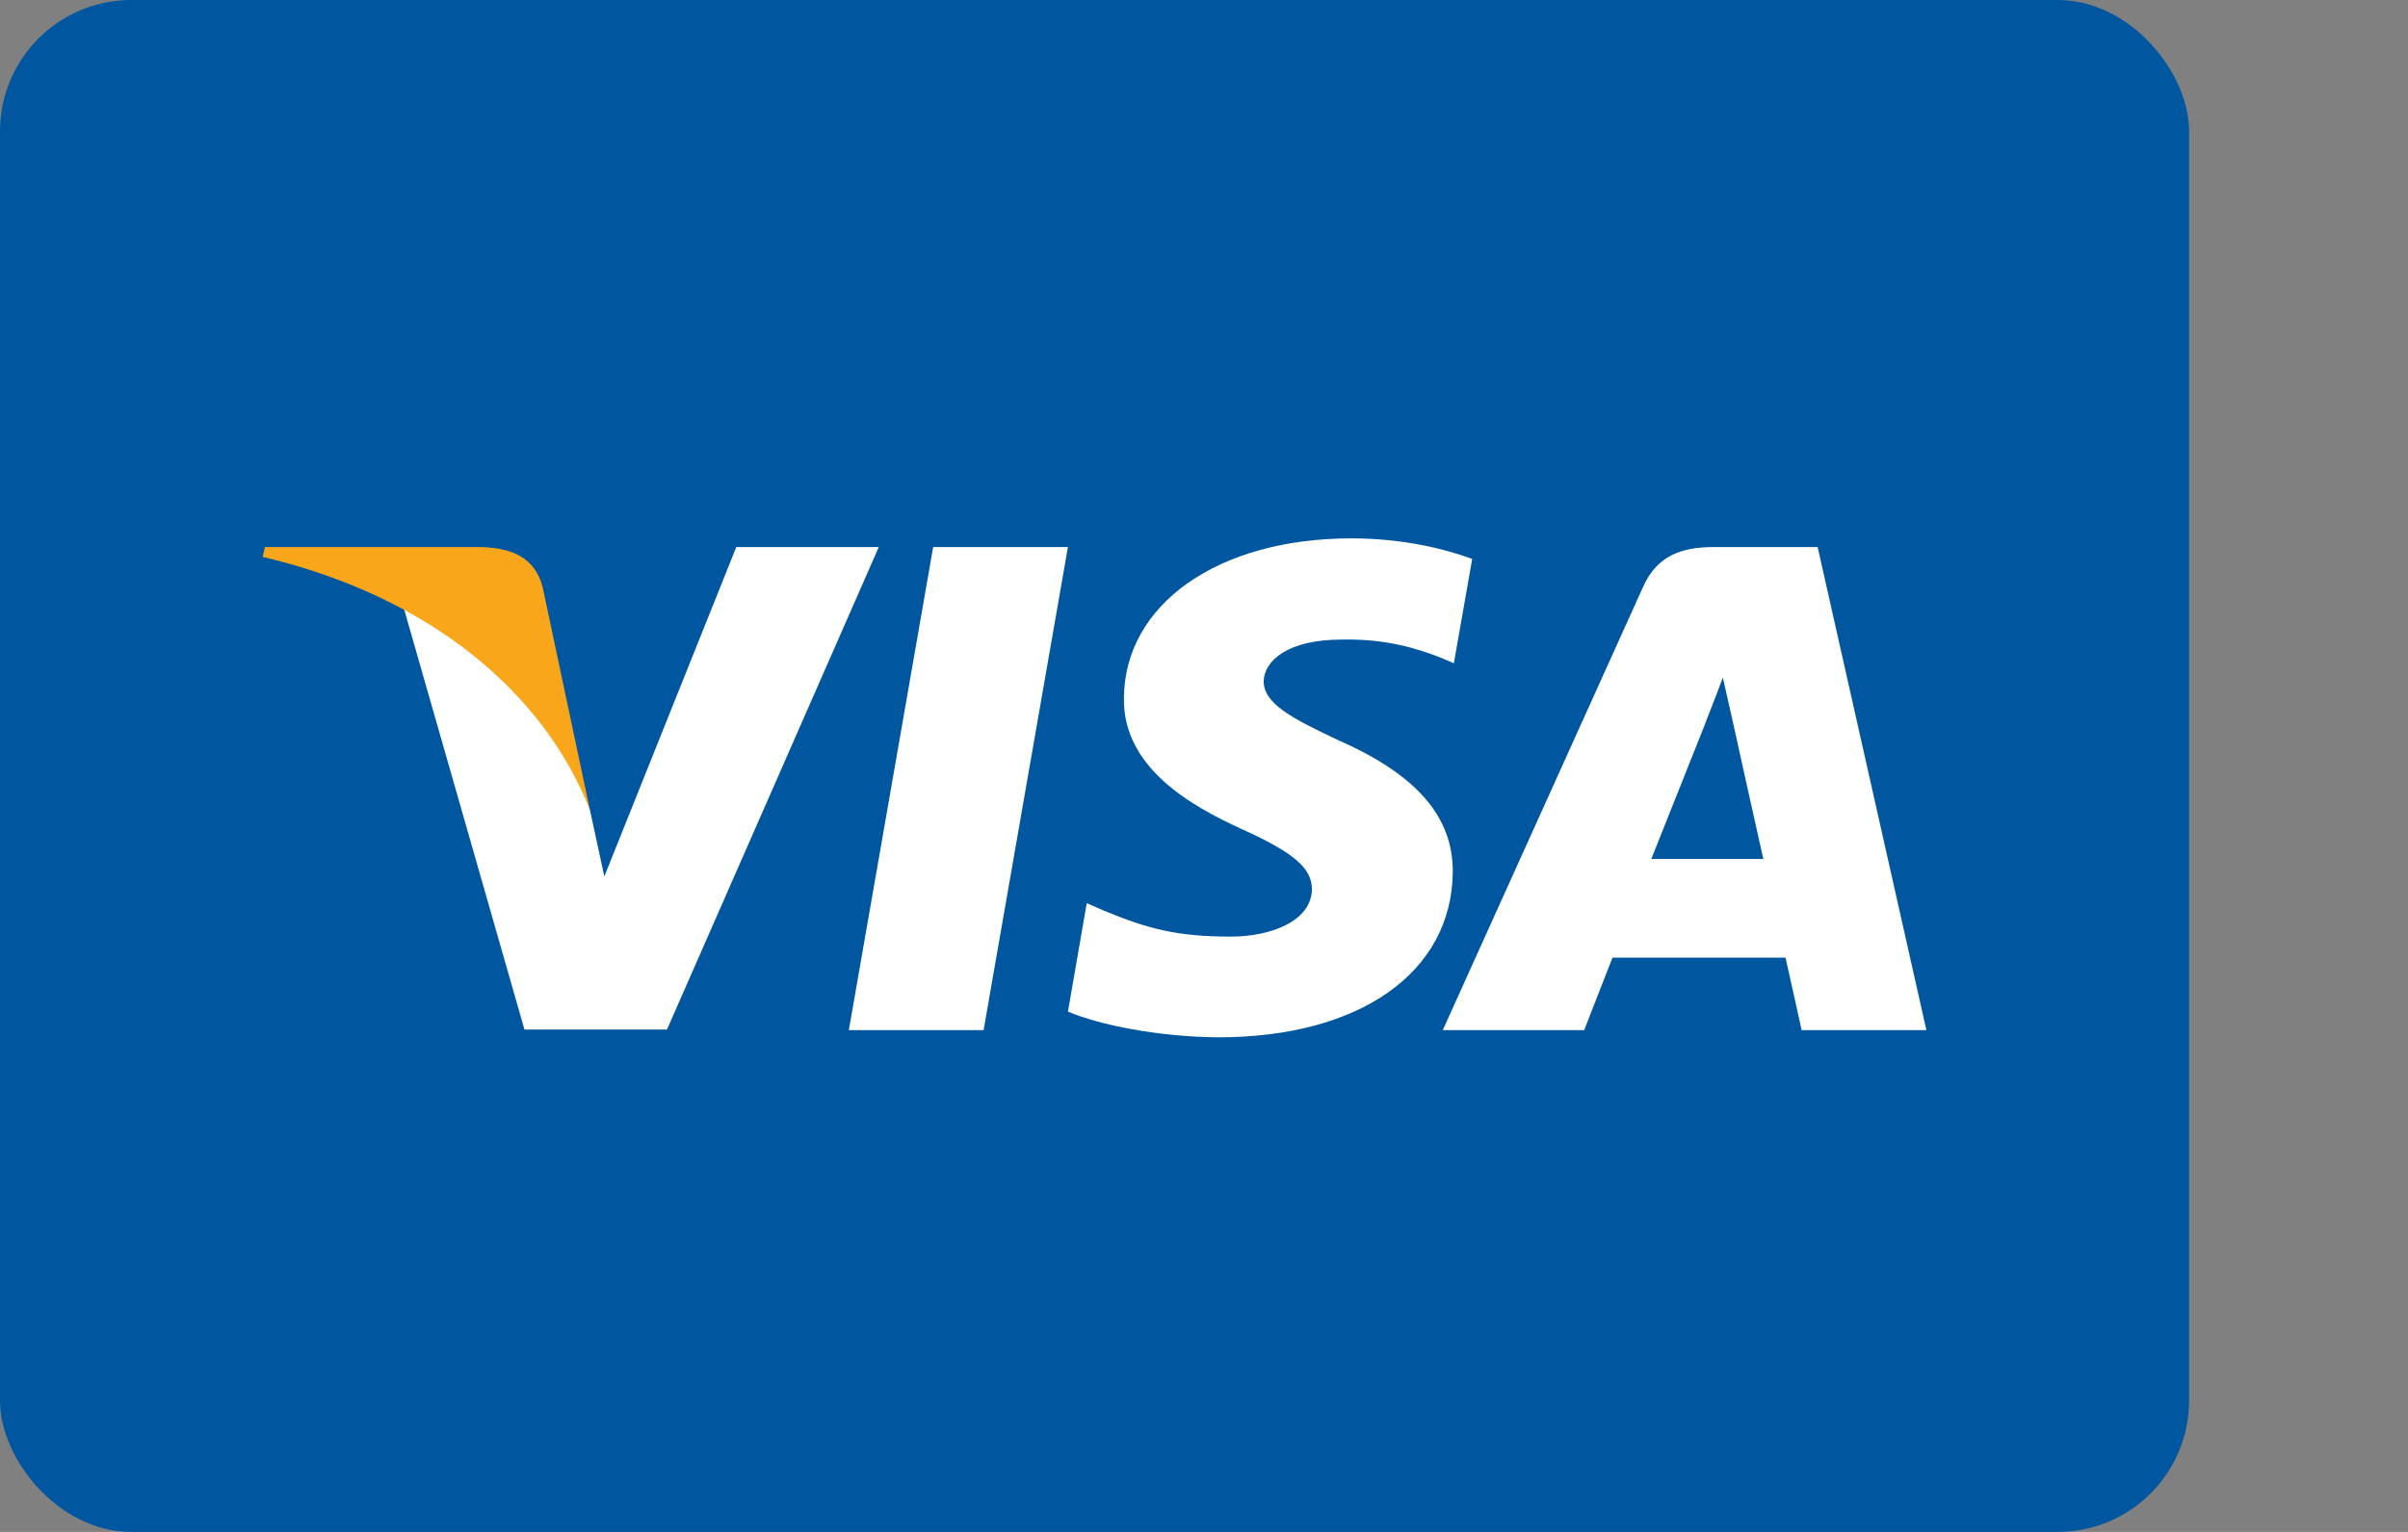 <svg width="55" height="35" viewBox="0 0 55 35" fill="none" xmlns="http://www.w3.org/2000/svg">
<rect x="0" y="0" width="55" height="35" fill="#808080" stroke="none"/>
<g id="Visa" clip-path="url(#clip0)">
<g id="Visa_2">
<rect id="Rectangle" width="50" height="35" rx="3" fill="#00579F"/>
<g id="Group">
<path id="polygon9" d="M22.466 23.535H19.388L21.314 12.499H24.392L22.466 23.535Z" fill="white"/>
<path id="path11" d="M33.626 12.77C33.018 12.546 32.055 12.3 30.865 12.3C27.825 12.3 25.684 13.802 25.671 15.951C25.646 17.536 27.204 18.416 28.369 18.945C29.56 19.485 29.965 19.837 29.965 20.319C29.952 21.058 29.002 21.399 28.116 21.399C26.887 21.399 26.228 21.223 25.228 20.812L24.822 20.635L24.392 23.113C25.114 23.417 26.444 23.688 27.825 23.7C31.055 23.7 33.157 22.22 33.182 19.931C33.195 18.675 32.372 17.712 30.599 16.926C29.522 16.421 28.863 16.08 28.863 15.564C28.875 15.094 29.42 14.613 30.636 14.613C31.636 14.589 32.371 14.812 32.928 15.035L33.207 15.153L33.626 12.77Z" fill="white"/>
<path id="path13" d="M37.717 19.625C37.97 18.992 38.946 16.538 38.946 16.538C38.933 16.561 39.199 15.892 39.351 15.481L39.566 16.432C39.566 16.432 40.149 19.074 40.275 19.625C39.794 19.625 38.325 19.625 37.717 19.625ZM41.516 12.499H39.135C38.401 12.499 37.843 12.699 37.526 13.415L32.954 23.535H36.184C36.184 23.535 36.716 22.173 36.83 21.88C37.184 21.88 40.327 21.88 40.782 21.88C40.871 22.267 41.15 23.535 41.15 23.535H44L41.516 12.499Z" fill="white"/>
<path id="path15" d="M16.817 12.499L13.803 20.025L13.473 18.498C12.916 16.738 11.168 14.824 9.217 13.873L11.979 23.523H15.234L20.072 12.499H16.817Z" fill="white"/>
<path id="path17" d="M11.003 12.499H6.051L6 12.723C9.863 13.638 12.422 15.846 13.473 18.499L12.397 13.427C12.219 12.722 11.675 12.523 11.003 12.499Z" fill="#FAA61A"/>
</g>
</g>
</g>
<defs>
<clipPath id="clip0">
<rect width="54.687" height="35" fill="white"/>
</clipPath>
</defs>
</svg>
